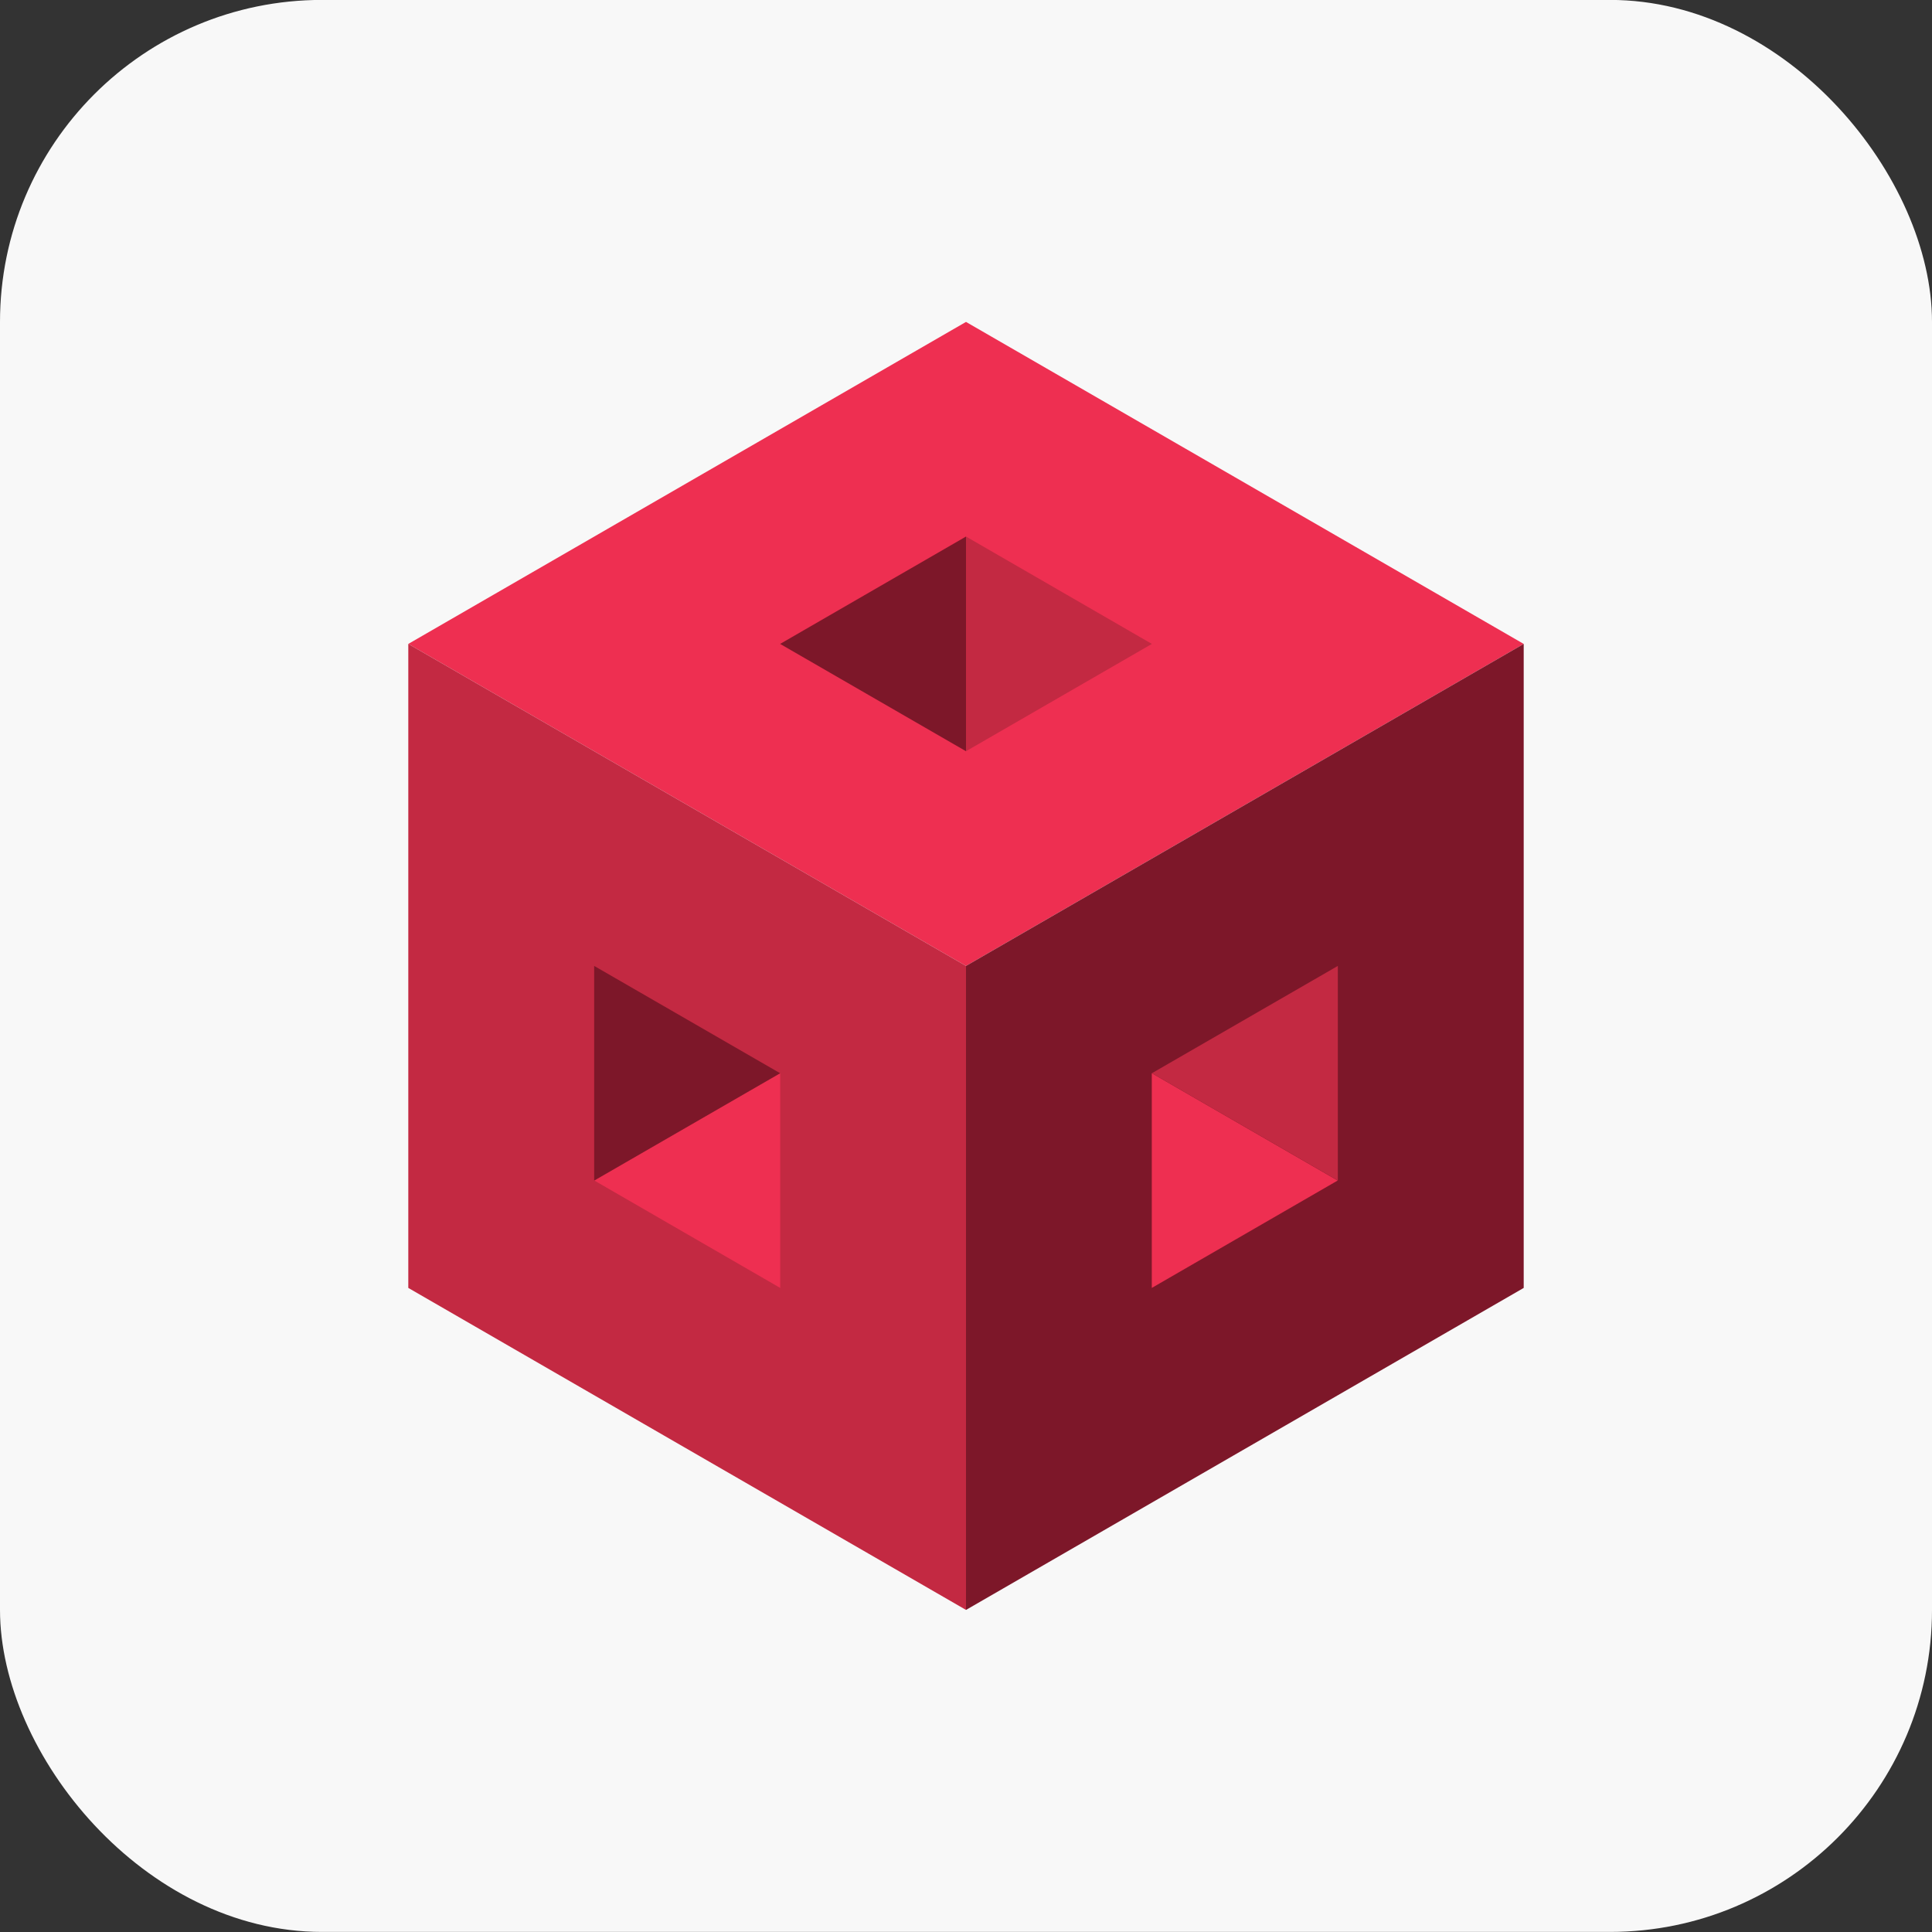 <svg width="24" height="24" viewBox="0 0 24 24" fill="none" xmlns="http://www.w3.org/2000/svg">
<rect x="0" y="0" width="24" height="24" fill="#333333" stroke="none"/>
<g clip-path="url(#clip0_3284_7815)">
<rect y="-0.001" width="24" height="24" rx="4" fill="#F8F8F8"/>
<g clip-path="url(#clip1_3284_7815)">
<path d="M5.072 7.999L12 11.999L18.928 7.999L12 3.999L5.072 7.999Z" fill="#EE2F51"/>
<path d="M5.072 7.999L12 11.999V19.999L5.072 15.999V7.999Z" fill="#C32942"/>
<path d="M18.928 7.999L12 11.999V19.999L18.928 15.999V7.999Z" fill="#7D1729"/>
<path d="M7.383 14.665L9.692 13.332V15.999L7.383 14.665Z" fill="#EE2F51"/>
<path d="M9.691 13.332L7.381 11.999V14.665L9.691 13.332Z" fill="#7D1729"/>
<path d="M16.617 14.665L14.308 13.332V15.999L16.617 14.665Z" fill="#EE2F51"/>
<path d="M14.309 13.332L16.619 11.999V14.665L14.309 13.332Z" fill="#C32942"/>
<path d="M9.691 7.999L12 6.665V9.332L9.691 7.999Z" fill="#7D1729"/>
<path d="M14.309 7.999L12 6.665V9.332L14.309 7.999Z" fill="#C32942"/>
</g>
</g>
<defs>
<clipPath id="clip0_3284_7815">
<rect width="24" height="24" fill="white" transform="translate(0 -0.001)"/>
</clipPath>
<clipPath id="clip1_3284_7815">
<rect width="16" height="16" fill="white" transform="translate(4 3.999)"/>
</clipPath>
</defs>
</svg>
